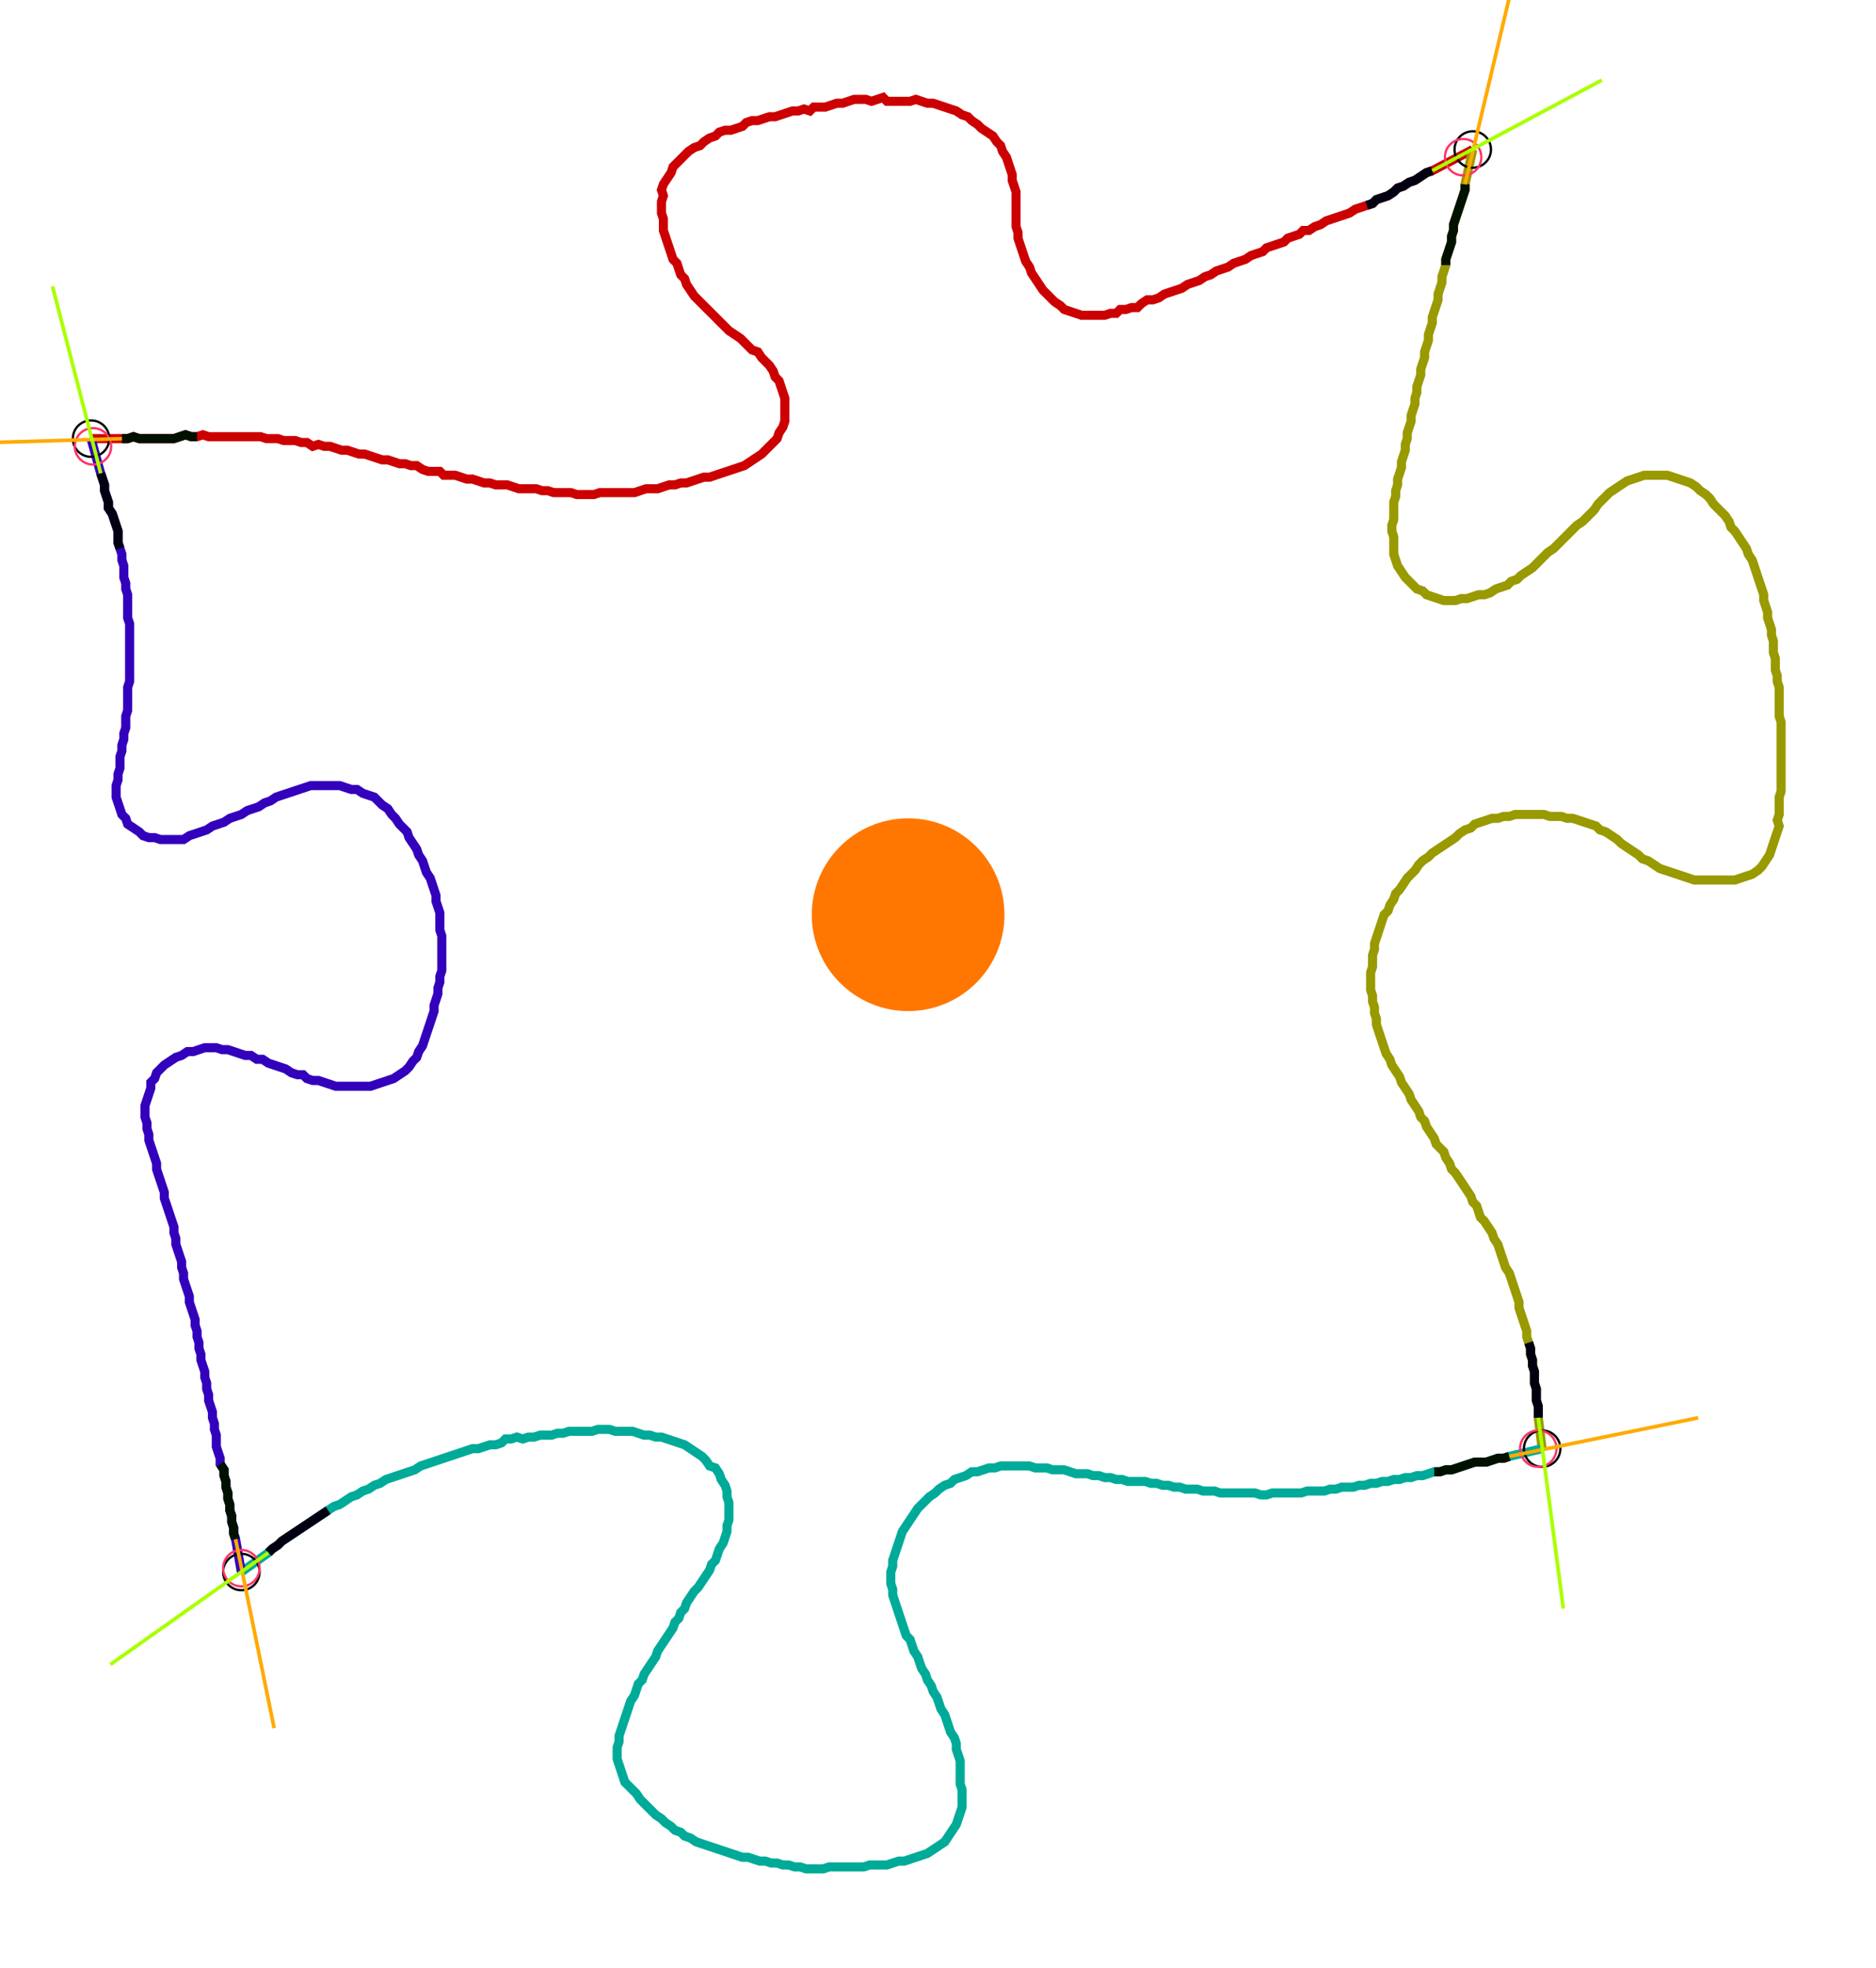 <?xml version="1.0" encoding="UTF-8" standalone="no"?><svg width="558.095" height="585.397" viewBox="-10 -10 206.032 215.132" xmlns="http://www.w3.org/2000/svg" xmlns:xlink="http://www.w3.org/1999/xlink"><polyline points="0.0,37.672 3.386,37.672 4.021,37.672 4.656,37.46 5.291,37.672 5.926,37.672 6.561,37.672 7.196,37.672 7.831,37.672 8.466,37.672 9.101,37.672 9.735,37.46 10.37,37.249 11.005,37.46 11.64,37.46 12.275,37.249 12.91,37.46 13.545,37.46 14.18,37.46 14.815,37.46 15.45,37.46 16.085,37.46 16.72,37.46 17.354,37.46 17.989,37.46 18.624,37.46 19.259,37.672 19.894,37.672 20.529,37.672 21.164,37.884 21.799,37.884 22.434,37.884 23.069,38.095 23.704,38.095 24.339,38.519 24.974,38.307 25.608,38.519 26.243,38.519 26.878,38.73 27.513,38.942 28.148,38.942 28.783,39.153 29.418,39.365 30.053,39.365 30.688,39.577 31.323,39.788 31.958,40.0 32.593,40.0 33.228,40.212 33.862,40.423 34.497,40.423 35.132,40.635 35.767,40.635 36.402,41.058 37.037,41.27 37.672,41.27 38.307,41.27 38.73,41.693 39.365,41.693 40.0,41.693 40.635,41.905 41.27,42.116 41.905,42.116 42.54,42.328 43.175,42.54 43.81,42.54 44.444,42.751 45.079,42.751 45.714,42.751 46.349,42.963 46.984,43.175 47.619,43.175 48.254,43.175 48.889,43.175 49.524,43.386 50.159,43.386 50.794,43.598 51.429,43.598 52.063,43.598 52.698,43.598 53.333,43.81 53.968,43.81 54.603,43.81 55.238,43.81 55.873,43.598 56.508,43.598 57.143,43.598 57.778,43.598 58.413,43.598 59.048,43.598 59.683,43.598 60.317,43.386 60.952,43.175 61.587,43.175 62.222,43.175 62.857,42.963 63.492,42.751 64.127,42.751 64.762,42.54 65.397,42.54 66.032,42.328 66.667,42.116 67.302,41.905 67.937,41.905 68.571,41.693 69.206,41.481 69.841,41.27 70.476,41.058 71.111,40.847 71.746,40.635 72.381,40.212 73.016,39.788 73.651,39.365 74.074,38.942 74.497,38.519 74.921,38.095 75.344,37.672 75.556,37.037 75.979,36.402 76.19,35.767 76.19,35.132 76.19,34.497 76.19,33.862 76.19,33.228 75.979,32.593 75.767,31.958 75.556,31.323 75.132,30.899 74.921,30.265 74.497,29.63 74.074,29.206 73.651,28.783 73.228,28.148 72.593,27.937 72.169,27.513 71.746,27.09 71.323,26.667 70.688,26.243 70.053,25.82 69.63,25.397 69.206,24.974 68.783,24.55 68.36,24.127 67.937,23.704 67.513,23.28 67.09,22.857 66.667,22.434 66.243,22.011 65.82,21.376 65.397,20.741 65.185,20.106 64.762,19.683 64.55,19.048 64.339,18.413 63.915,17.989 63.704,17.354 63.492,16.72 63.28,16.085 63.069,15.45 62.857,14.815 62.857,14.18 62.857,13.545 62.646,12.91 62.646,12.275 62.646,11.64 62.857,11.005 62.646,10.37 62.857,9.735 63.28,9.101 63.704,8.466 63.915,7.831 64.339,7.407 64.762,6.984 65.185,6.561 65.608,6.138 66.243,5.714 66.878,5.503 67.302,5.079 67.937,4.656 68.571,4.444 68.995,4.021 69.63,3.81 70.265,3.81 70.899,3.598 71.534,3.386 71.958,2.963 72.593,2.751 73.228,2.751 73.862,2.54 74.497,2.328 75.132,2.328 75.767,2.116 76.402,1.905 77.037,1.693 77.672,1.693 78.307,1.481 78.942,1.693 79.365,1.27 80.0,1.27 80.635,1.27 81.27,1.058 81.905,0.847 82.54,0.847 83.175,0.635 83.81,0.423 84.444,0.423 85.079,0.423 85.714,0.635 86.349,0.423 86.984,0.212 87.407,0.635 88.042,0.635 88.677,0.635 89.312,0.635 89.947,0.635 90.582,0.423 91.217,0.635 91.852,0.847 92.487,0.847 93.122,1.058 93.757,1.27 94.392,1.481 95.026,1.693 95.661,2.116 96.296,2.328 96.72,2.751 97.354,3.175 97.778,3.598 98.413,4.021 99.048,4.444 99.471,5.079 99.894,5.503 100.106,6.138 100.529,6.772 100.741,7.407 100.952,8.042 101.164,8.677 101.164,9.312 101.376,9.947 101.587,10.582 101.587,11.217 101.587,11.852 101.587,12.487 101.587,13.122 101.587,13.757 101.587,14.392 101.799,15.026 101.799,15.661 102.011,16.296 102.222,16.931 102.434,17.566 102.646,18.201 103.069,18.836 103.28,19.471 103.704,20.106 104.127,20.741 104.55,21.376 104.974,21.799 105.397,22.222 105.82,22.646 106.455,23.069 106.878,23.492 107.513,23.704 108.148,23.915 108.783,24.127 109.418,24.127 110.053,24.127 110.688,24.127 111.323,24.127 111.958,23.915 112.593,23.915 113.016,23.492 113.651,23.492 114.286,23.28 114.921,23.28 115.344,22.857 115.979,22.434 116.614,22.434 117.249,22.222 117.884,21.799 118.519,21.587 119.153,21.376 119.788,21.164 120.423,20.741 121.058,20.529 121.693,20.317 122.328,19.894 122.963,19.683 123.598,19.259 124.233,19.048 124.868,18.836 125.503,18.413 126.138,18.201 126.772,17.989 127.407,17.566 128.042,17.354 128.677,17.143 129.101,16.72 129.735,16.508 130.37,16.296 131.005,16.085 131.429,15.661 132.063,15.45 132.698,15.238 133.122,14.815 133.757,14.815 134.392,14.392 135.026,14.18 135.661,13.757 136.296,13.545 136.931,13.333 137.566,13.122 138.201,12.91 138.836,12.487 139.471,12.275 140.106,12.063 140.741,11.852 141.164,11.429 141.799,11.217 142.434,11.005 143.069,10.582 143.492,10.159 144.127,9.947 144.762,9.524 145.397,9.312 146.032,8.889 146.667,8.466 147.302,8.254 151.746,5.926" style="fill:none; stroke:#cc0000; stroke-width:1.0"  /><polyline points="151.746,5.926 150.899,9.735 150.899,10.37 150.688,11.005 150.476,11.64 150.265,12.275 150.053,12.91 149.841,13.545 149.63,14.18 149.63,14.815 149.418,15.45 149.418,16.085 149.206,16.72 148.995,17.354 148.783,17.989 148.783,18.624 148.571,19.259 148.36,19.894 148.36,20.529 148.148,21.164 147.937,21.799 147.937,22.434 147.725,23.069 147.513,23.704 147.302,24.339 147.302,24.974 147.09,25.608 146.878,26.243 146.878,26.878 146.667,27.513 146.455,28.148 146.455,28.783 146.243,29.418 146.032,30.053 146.032,30.688 145.82,31.323 145.608,31.958 145.608,32.593 145.397,33.228 145.397,33.862 145.185,34.497 144.974,35.132 144.974,35.767 144.762,36.402 144.55,37.037 144.55,37.672 144.339,38.307 144.339,38.942 144.127,39.577 143.915,40.212 143.915,40.847 143.704,41.481 143.492,42.116 143.492,42.751 143.28,43.386 143.28,44.021 143.069,44.656 143.069,45.291 143.069,45.926 143.069,46.561 142.857,47.196 142.857,47.831 143.069,48.466 143.069,49.101 143.069,49.735 143.069,50.37 143.28,51.005 143.492,51.64 143.915,52.275 144.339,52.91 144.762,53.333 145.185,53.757 145.608,54.18 146.243,54.392 146.667,54.815 147.302,55.026 147.937,55.238 148.571,55.45 149.206,55.45 149.841,55.45 150.476,55.238 151.111,55.238 151.746,55.026 152.381,54.815 153.016,54.815 153.651,54.603 154.286,54.18 154.921,53.968 155.556,53.757 155.979,53.333 156.614,53.122 157.037,52.698 157.672,52.275 158.307,51.852 158.73,51.429 159.153,51.005 159.577,50.582 160.0,50.159 160.635,49.735 161.058,49.312 161.481,48.889 161.905,48.466 162.328,48.042 162.751,47.619 163.175,47.196 163.81,46.772 164.233,46.349 164.656,45.926 165.079,45.503 165.503,44.868 165.926,44.444 166.349,44.021 166.772,43.598 167.407,43.175 168.042,42.751 168.677,42.328 169.312,42.116 169.947,41.905 170.582,41.693 171.217,41.693 171.852,41.693 172.487,41.693 173.122,41.693 173.757,41.905 174.392,42.116 175.026,42.328 175.661,42.54 176.296,42.963 176.72,43.386 177.354,43.81 177.778,44.233 178.201,44.868 178.624,45.291 179.048,45.714 179.471,46.138 179.894,46.772 180.106,47.407 180.529,47.831 180.952,48.466 181.376,49.101 181.799,49.735 182.011,50.37 182.434,51.005 182.646,51.64 182.857,52.275 183.069,52.91 183.28,53.545 183.492,54.18 183.704,54.815 183.704,55.45 183.915,56.085 184.127,56.72 184.127,57.354 184.339,57.989 184.55,58.624 184.55,59.259 184.762,59.894 184.762,60.529 184.762,61.164 184.974,61.799 184.974,62.434 184.974,63.069 185.185,63.704 185.185,64.339 185.397,64.974 185.397,65.608 185.397,66.243 185.397,66.878 185.397,67.513 185.397,68.148 185.608,68.783 185.608,69.418 185.608,70.053 185.608,70.688 185.608,71.323 185.608,71.958 185.608,72.593 185.608,73.228 185.608,73.862 185.608,74.497 185.608,75.132 185.608,75.767 185.608,76.402 185.397,77.037 185.397,77.672 185.397,78.307 185.397,78.942 185.185,79.577 185.397,80.212 185.185,80.847 184.974,81.481 184.762,82.116 184.55,82.751 184.339,83.386 183.915,84.021 183.492,84.656 183.069,85.079 182.434,85.503 181.799,85.714 181.164,85.926 180.529,86.138 179.894,86.138 179.259,86.138 178.624,86.138 177.989,86.138 177.354,86.138 176.72,86.138 176.085,86.138 175.45,85.926 174.815,85.714 174.18,85.503 173.545,85.291 172.91,85.079 172.275,84.868 171.64,84.444 171.005,84.021 170.37,83.81 169.947,83.386 169.312,82.963 168.677,82.54 168.042,82.116 167.619,81.693 166.984,81.27 166.349,80.847 165.714,80.635 165.291,80.212 164.656,80.0 164.021,79.788 163.386,79.577 162.751,79.365 162.116,79.365 161.481,79.153 160.847,79.153 160.212,79.153 159.577,78.942 158.942,78.942 158.307,78.942 157.672,78.942 157.037,78.942 156.402,78.942 155.767,79.153 155.132,79.153 154.497,79.365 153.862,79.365 153.228,79.577 152.593,79.788 151.958,80.0 151.534,80.423 150.899,80.635 150.265,81.058 149.841,81.481 149.206,81.905 148.571,82.328 147.937,82.751 147.302,83.175 146.878,83.598 146.243,84.021 145.82,84.444 145.397,85.079 144.974,85.503 144.55,85.926 144.127,86.561 143.704,87.196 143.28,87.619 143.069,88.254 142.646,88.889 142.434,89.524 142.011,89.947 141.799,90.582 141.587,91.217 141.376,91.852 141.164,92.487 140.952,93.122 140.952,93.757 140.741,94.392 140.741,95.026 140.741,95.661 140.529,96.296 140.529,96.931 140.529,97.566 140.529,98.201 140.741,98.836 140.741,99.471 140.952,100.106 140.952,100.741 141.164,101.376 141.164,102.011 141.376,102.646 141.587,103.28 141.799,103.915 142.011,104.55 142.222,105.185 142.646,105.82 142.857,106.455 143.28,107.09 143.704,107.725 143.915,108.36 144.339,108.995 144.762,109.63 144.974,110.265 145.397,110.899 145.82,111.534 146.032,112.169 146.455,112.593 146.667,113.228 147.09,113.862 147.513,114.497 147.725,115.132 148.148,115.556 148.571,115.979 148.783,116.614 149.206,117.249 149.418,117.884 149.841,118.307 150.265,118.942 150.688,119.577 151.111,120.212 151.534,120.847 151.746,121.481 152.169,121.905 152.381,122.54 152.593,123.175 153.016,123.598 153.439,124.233 153.862,124.868 154.074,125.503 154.497,126.138 154.709,126.772 154.921,127.407 155.132,128.042 155.344,128.677 155.767,129.312 155.979,129.947 156.19,130.582 156.402,131.217 156.614,131.852 156.825,132.487 156.825,133.122 157.037,133.757 157.249,134.392 157.46,135.026 157.672,135.661 157.672,136.296 157.884,136.931 158.095,137.566 158.095,138.201 158.307,138.836 158.307,139.471 158.519,140.106 158.519,140.741 158.519,141.376 158.73,142.011 158.73,142.646 158.73,143.28 158.942,143.915 158.942,144.55 158.942,145.185 159.365,148.571" style="fill:none; stroke:#999900; stroke-width:1.0"  /><polyline points="159.365,148.571 155.767,149.418 155.132,149.63 154.497,149.63 153.862,149.841 153.228,150.053 152.593,150.053 151.958,150.053 151.323,150.265 150.688,150.476 150.053,150.688 149.418,150.899 148.783,150.899 148.148,151.111 147.513,151.111 146.878,151.323 146.243,151.534 145.608,151.534 144.974,151.746 144.339,151.746 143.704,151.958 143.069,151.958 142.434,152.169 141.799,152.169 141.164,152.381 140.529,152.381 139.894,152.593 139.259,152.593 138.624,152.804 137.989,152.804 137.354,152.804 136.72,153.016 136.085,153.016 135.45,153.228 134.815,153.228 134.18,153.228 133.545,153.228 132.91,153.439 132.275,153.439 131.64,153.439 131.005,153.439 130.37,153.439 129.735,153.439 129.101,153.651 128.466,153.651 127.831,153.439 127.196,153.439 126.561,153.439 125.926,153.439 125.291,153.439 124.656,153.439 124.021,153.439 123.386,153.228 122.751,153.228 122.116,153.228 121.481,153.016 120.847,153.016 120.212,153.016 119.577,152.804 118.942,152.804 118.307,152.593 117.672,152.593 117.037,152.381 116.402,152.381 115.767,152.169 115.132,152.169 114.497,152.169 113.862,152.169 113.228,151.958 112.593,151.958 111.958,151.746 111.323,151.746 110.688,151.534 110.053,151.534 109.418,151.323 108.783,151.323 108.148,151.323 107.513,151.111 106.878,150.899 106.243,150.899 105.608,150.899 104.974,150.688 104.339,150.688 103.704,150.688 103.069,150.476 102.434,150.476 101.799,150.476 101.164,150.476 100.529,150.476 99.894,150.476 99.259,150.688 98.624,150.688 97.989,150.899 97.354,151.111 96.72,151.111 96.085,151.534 95.45,151.746 94.815,151.958 94.392,152.381 93.757,152.593 93.122,153.016 92.698,153.439 92.063,153.862 91.64,154.286 91.217,154.709 90.794,155.132 90.37,155.767 89.947,156.402 89.524,157.037 89.101,157.672 88.889,158.307 88.677,158.942 88.466,159.577 88.254,160.212 88.042,160.847 88.042,161.481 87.831,162.116 87.831,162.751 87.831,163.386 88.042,164.021 88.042,164.656 88.254,165.291 88.466,165.926 88.677,166.561 88.889,167.196 89.101,167.831 89.312,168.466 89.524,169.101 89.947,169.524 90.159,170.159 90.37,170.794 90.794,171.429 91.005,172.063 91.217,172.698 91.64,173.333 91.852,173.968 92.275,174.603 92.487,175.238 92.91,175.873 93.122,176.508 93.333,177.143 93.757,177.778 93.968,178.413 94.18,179.048 94.392,179.683 94.815,180.317 95.026,180.952 95.026,181.587 95.238,182.222 95.45,182.857 95.45,183.492 95.45,184.127 95.45,184.762 95.45,185.397 95.661,186.032 95.661,186.667 95.661,187.302 95.661,187.937 95.45,188.571 95.238,189.206 95.026,189.841 94.603,190.476 94.18,191.111 93.757,191.746 93.122,192.169 92.487,192.593 91.852,193.016 91.217,193.228 90.582,193.439 89.947,193.651 89.312,193.862 88.677,193.862 88.042,194.074 87.407,194.286 86.772,194.286 86.138,194.286 85.503,194.286 84.868,194.497 84.233,194.497 83.598,194.497 82.963,194.497 82.328,194.497 81.693,194.497 81.058,194.497 80.423,194.709 79.788,194.709 79.153,194.709 78.519,194.709 77.884,194.497 77.249,194.497 76.614,194.286 75.979,194.286 75.344,194.074 74.709,194.074 74.074,193.862 73.439,193.862 72.804,193.651 72.169,193.439 71.534,193.439 70.899,193.228 70.265,193.016 69.63,192.804 68.995,192.593 68.36,192.381 67.725,192.169 67.09,191.958 66.455,191.746 65.82,191.323 65.185,191.111 64.762,190.688 64.127,190.476 63.704,190.053 63.069,189.63 62.646,189.206 62.011,188.783 61.587,188.36 61.164,187.937 60.741,187.513 60.317,187.09 59.894,186.455 59.471,186.032 59.048,185.608 58.624,185.185 58.413,184.55 58.201,183.915 57.989,183.28 57.778,182.646 57.778,182.011 57.778,181.376 57.989,180.741 57.989,180.106 58.201,179.471 58.413,178.836 58.624,178.201 58.836,177.566 59.048,176.931 59.259,176.296 59.683,175.661 59.894,175.026 60.106,174.392 60.529,173.968 60.741,173.333 61.164,172.698 61.587,172.063 62.011,171.429 62.222,170.794 62.646,170.159 63.069,169.524 63.492,168.889 63.915,168.254 64.127,167.619 64.55,167.196 64.762,166.561 65.185,166.138 65.397,165.503 65.82,164.868 66.243,164.233 66.667,163.81 67.09,163.175 67.513,162.54 67.937,161.905 68.148,161.27 68.571,160.847 68.783,160.212 68.995,159.577 69.418,158.942 69.63,158.307 69.841,157.672 69.841,157.037 70.053,156.402 70.053,155.767 70.053,155.132 70.053,154.497 69.841,153.862 69.841,153.228 69.63,152.593 69.206,151.958 68.995,151.323 68.571,150.688 67.937,150.476 67.513,149.841 67.09,149.418 66.455,148.995 65.82,148.571 65.185,148.148 64.55,147.937 63.915,147.725 63.28,147.513 62.646,147.302 62.011,147.302 61.376,147.09 60.741,147.09 60.106,146.878 59.471,146.667 58.836,146.667 58.201,146.667 57.566,146.667 56.931,146.455 56.296,146.455 55.661,146.455 55.026,146.667 54.392,146.667 53.757,146.667 53.122,146.667 52.487,146.667 51.852,146.878 51.217,146.878 50.582,147.09 49.947,147.09 49.312,147.09 48.677,147.302 48.042,147.302 47.407,147.513 46.772,147.302 46.138,147.513 45.503,147.513 45.079,147.937 44.444,148.148 43.81,148.148 43.175,148.36 42.54,148.571 41.905,148.571 41.27,148.783 40.635,148.995 40.0,149.206 39.365,149.418 38.73,149.63 38.095,149.841 37.46,150.053 36.825,150.265 36.19,150.476 35.556,150.899 34.921,151.111 34.286,151.323 33.651,151.534 33.016,151.746 32.381,151.958 31.746,152.381 31.111,152.593 30.476,153.016 29.841,153.228 29.206,153.651 28.571,153.862 27.937,154.286 27.302,154.709 26.667,154.921 26.032,155.344 25.397,155.767 24.762,156.19 24.127,156.614 23.492,157.037 22.857,157.46 22.222,157.884 21.587,158.307 20.952,158.73 20.529,159.153 19.894,159.577 19.471,160.0 16.508,162.116" style="fill:none; stroke:#00aa99; stroke-width:1.0"  /><polyline points="16.508,162.116 15.873,158.519 15.661,157.884 15.661,157.249 15.45,156.614 15.45,155.979 15.238,155.344 15.238,154.709 15.026,154.074 15.026,153.439 14.815,152.804 14.815,152.169 14.603,151.534 14.603,150.899 14.18,150.265 14.18,149.63 13.968,148.995 13.757,148.36 13.757,147.725 13.757,147.09 13.545,146.455 13.545,145.82 13.333,145.185 13.333,144.55 13.122,143.915 12.91,143.28 12.91,142.646 12.698,142.011 12.698,141.376 12.487,140.741 12.487,140.106 12.275,139.471 12.063,138.836 12.063,138.201 11.852,137.566 11.852,136.931 11.64,136.296 11.64,135.661 11.429,135.026 11.429,134.392 11.217,133.757 11.005,133.122 10.794,132.487 10.794,131.852 10.582,131.217 10.37,130.582 10.159,129.947 10.159,129.312 9.947,128.677 9.947,128.042 9.735,127.407 9.524,126.772 9.312,126.138 9.312,125.503 9.101,124.868 9.101,124.233 8.889,123.598 8.677,122.963 8.466,122.328 8.254,121.693 8.042,121.058 8.042,120.423 7.831,119.788 7.619,119.153 7.407,118.519 7.196,117.884 7.196,117.249 6.984,116.614 6.772,115.979 6.561,115.344 6.349,114.709 6.349,114.074 6.138,113.439 6.138,112.804 5.926,112.169 5.926,111.534 5.926,110.899 6.138,110.265 6.349,109.63 6.561,108.995 6.561,108.36 6.984,107.937 7.196,107.302 7.619,106.878 8.042,106.455 8.677,106.032 9.312,105.608 9.947,105.397 10.582,104.974 11.217,104.974 11.852,104.762 12.487,104.55 13.122,104.55 13.757,104.55 14.392,104.762 15.026,104.762 15.661,104.974 16.296,105.185 16.931,105.397 17.566,105.397 18.201,105.82 18.836,105.82 19.471,106.243 20.106,106.455 20.741,106.667 21.376,106.878 22.011,107.302 22.646,107.513 23.28,107.513 23.704,107.937 24.339,108.148 24.974,108.148 25.608,108.36 26.243,108.571 26.878,108.783 27.513,108.783 28.148,108.783 28.783,108.783 29.418,108.783 30.053,108.783 30.688,108.783 31.323,108.571 31.958,108.36 32.593,108.148 33.228,107.937 33.862,107.513 34.497,107.09 34.921,106.667 35.344,106.032 35.767,105.608 35.979,104.974 36.402,104.339 36.614,103.704 36.825,103.069 37.037,102.434 37.249,101.799 37.46,101.164 37.672,100.529 37.672,99.894 37.884,99.259 38.095,98.624 38.095,97.989 38.307,97.354 38.307,96.72 38.519,96.085 38.519,95.45 38.519,94.815 38.519,94.18 38.519,93.545 38.519,92.91 38.519,92.275 38.307,91.64 38.307,91.005 38.307,90.37 38.307,89.735 38.095,89.101 37.884,88.466 37.884,87.831 37.672,87.196 37.46,86.561 37.249,85.926 36.825,85.291 36.614,84.656 36.402,84.021 35.979,83.386 35.767,82.751 35.344,82.116 34.921,81.481 34.709,80.847 34.286,80.423 33.862,80.0 33.439,79.365 33.016,78.942 32.593,78.307 31.958,77.884 31.534,77.46 31.111,77.037 30.476,76.825 29.841,76.614 29.206,76.19 28.571,76.19 27.937,75.979 27.302,75.767 26.667,75.767 26.032,75.767 25.397,75.767 24.762,75.767 24.127,75.767 23.492,75.979 22.857,76.19 22.222,76.402 21.587,76.614 20.952,76.825 20.317,77.037 19.683,77.46 19.048,77.672 18.413,78.095 17.778,78.307 17.143,78.519 16.508,78.942 15.873,79.153 15.238,79.365 14.603,79.788 13.968,80.0 13.333,80.212 12.698,80.635 12.063,80.847 11.429,81.058 10.794,81.27 10.159,81.693 9.524,81.693 8.889,81.693 8.254,81.693 7.619,81.693 6.984,81.481 6.349,81.481 5.714,81.27 5.291,80.847 4.656,80.423 4.021,80.0 3.81,79.365 3.386,78.942 3.175,78.307 2.963,77.672 2.751,77.037 2.751,76.402 2.751,75.767 2.963,75.132 2.963,74.497 3.175,73.862 3.175,73.228 3.175,72.593 3.386,71.958 3.386,71.323 3.598,70.688 3.598,70.053 3.81,69.418 3.81,68.783 3.81,68.148 4.021,67.513 4.021,66.878 4.021,66.243 4.021,65.608 4.021,64.974 4.233,64.339 4.233,63.704 4.233,63.069 4.233,62.434 4.233,61.799 4.233,61.164 4.233,60.529 4.233,59.894 4.233,59.259 4.233,58.624 4.233,57.989 4.021,57.354 4.021,56.72 4.021,56.085 4.021,55.45 4.021,54.815 3.81,54.18 3.81,53.545 3.598,52.91 3.598,52.275 3.598,51.64 3.386,51.005 3.386,50.37 3.175,49.735 2.963,49.101 2.963,48.466 2.963,47.831 2.751,47.196 2.54,46.561 2.328,45.926 1.905,45.291 1.905,44.656 1.693,44.021 1.481,43.386 1.481,42.751 1.27,42.116 1.058,41.481 0.0,37.672" style="fill:none; stroke:#3300bb; stroke-width:1.0"  /><circle cx="0.0" cy="37.672" r="2.0" style="fill:none; stroke:#000000aa; stroke-width:0.25" /><circle cx="151.746" cy="5.926" r="2.0" style="fill:none; stroke:#000000aa; stroke-width:0.25" /><circle cx="159.365" cy="148.571" r="2.0" style="fill:none; stroke:#000000aa; stroke-width:0.25" /><circle cx="16.508" cy="162.116" r="2.0" style="fill:none; stroke:#000000aa; stroke-width:0.25" /><circle cx="0.212" cy="38.519" r="2.0" style="fill:none; stroke:#ff3366aa; stroke-width:0.25" /><circle cx="150.688" cy="6.772" r="2.0" style="fill:none; stroke:#ff3366aa; stroke-width:0.25" /><circle cx="158.942" cy="148.571" r="2.0" style="fill:none; stroke:#ff3366aa; stroke-width:0.25" /><circle cx="16.508" cy="161.693" r="2.0" style="fill:none; stroke:#ff3366aa; stroke-width:0.25" /><polyline points="11.64,37.46 11.005,37.46 10.37,37.249 9.735,37.46 9.101,37.672 8.466,37.672 7.831,37.672 7.196,37.672 6.561,37.672 5.926,37.672 5.291,37.672 4.656,37.46 4.021,37.672 3.386,37.672" style="fill:none; stroke:#001100; stroke-width:1.0" /><polyline points="3.175,49.735 2.963,49.101 2.963,48.466 2.963,47.831 2.751,47.196 2.54,46.561 2.328,45.926 1.905,45.291 1.905,44.656 1.693,44.021 1.481,43.386 1.481,42.751 1.27,42.116 1.058,41.481" style="fill:none; stroke:#000011; stroke-width:1.0" /><polyline points="148.783,18.624 148.783,17.989 148.995,17.354 149.206,16.72 149.418,16.085 149.418,15.45 149.63,14.815 149.63,14.18 149.841,13.545 150.053,12.91 150.265,12.275 150.476,11.64 150.688,11.005 150.899,10.37 150.899,9.735" style="fill:none; stroke:#001100; stroke-width:1.0" /><polyline points="140.106,12.063 140.741,11.852 141.164,11.429 141.799,11.217 142.434,11.005 143.069,10.582 143.492,10.159 144.127,9.947 144.762,9.524 145.397,9.312 146.032,8.889 146.667,8.466 147.302,8.254" style="fill:none; stroke:#000011; stroke-width:1.0" /><polyline points="147.513,151.111 148.148,151.111 148.783,150.899 149.418,150.899 150.053,150.688 150.688,150.476 151.323,150.265 151.958,150.053 152.593,150.053 153.228,150.053 153.862,149.841 154.497,149.63 155.132,149.63 155.767,149.418" style="fill:none; stroke:#001100; stroke-width:1.0" /><polyline points="157.884,136.931 158.095,137.566 158.095,138.201 158.307,138.836 158.307,139.471 158.519,140.106 158.519,140.741 158.519,141.376 158.73,142.011 158.73,142.646 158.73,143.28 158.942,143.915 158.942,144.55 158.942,145.185" style="fill:none; stroke:#000011; stroke-width:1.0" /><polyline points="14.18,150.265 14.603,150.899 14.603,151.534 14.815,152.169 14.815,152.804 15.026,153.439 15.026,154.074 15.238,154.709 15.238,155.344 15.45,155.979 15.45,156.614 15.661,157.249 15.661,157.884 15.873,158.519" style="fill:none; stroke:#001100; stroke-width:1.0" /><polyline points="26.032,155.344 25.397,155.767 24.762,156.19 24.127,156.614 23.492,157.037 22.857,157.46 22.222,157.884 21.587,158.307 20.952,158.73 20.529,159.153 19.894,159.577 19.471,160.0" style="fill:none; stroke:#000011; stroke-width:1.0" /><polyline points="3.386,37.672 -17.778,38.307" style="fill:none; stroke:#ffaa00; stroke-width:0.4" /><polyline points="1.058,41.481 -4.233,20.952" style="fill:none; stroke:#aaff00; stroke-width:0.4" /><polyline points="150.899,9.735 155.767,-10.794" style="fill:none; stroke:#ffaa00; stroke-width:0.4" /><polyline points="147.302,8.254 165.926,-1.693" style="fill:none; stroke:#aaff00; stroke-width:0.4" /><polyline points="155.767,149.418 176.508,145.185" style="fill:none; stroke:#ffaa00; stroke-width:0.4" /><polyline points="158.942,145.185 161.693,166.138" style="fill:none; stroke:#aaff00; stroke-width:0.4" /><polyline points="15.873,158.519 20.106,179.259" style="fill:none; stroke:#ffaa00; stroke-width:0.4" /><polyline points="19.471,160.0 2.116,172.275" style="fill:none; stroke:#aaff00; stroke-width:0.4" /><circle cx="88.889" cy="90.582" r="1.0" style="fill:#444444; stroke-width:0" /><circle cx="89.735" cy="89.947" r="10.582" style="fill:#ff770022; stroke-width:0" /><circle cx="89.735" cy="89.947" r="1.0" style="fill:#ff7700; stroke-width:0" /></svg>